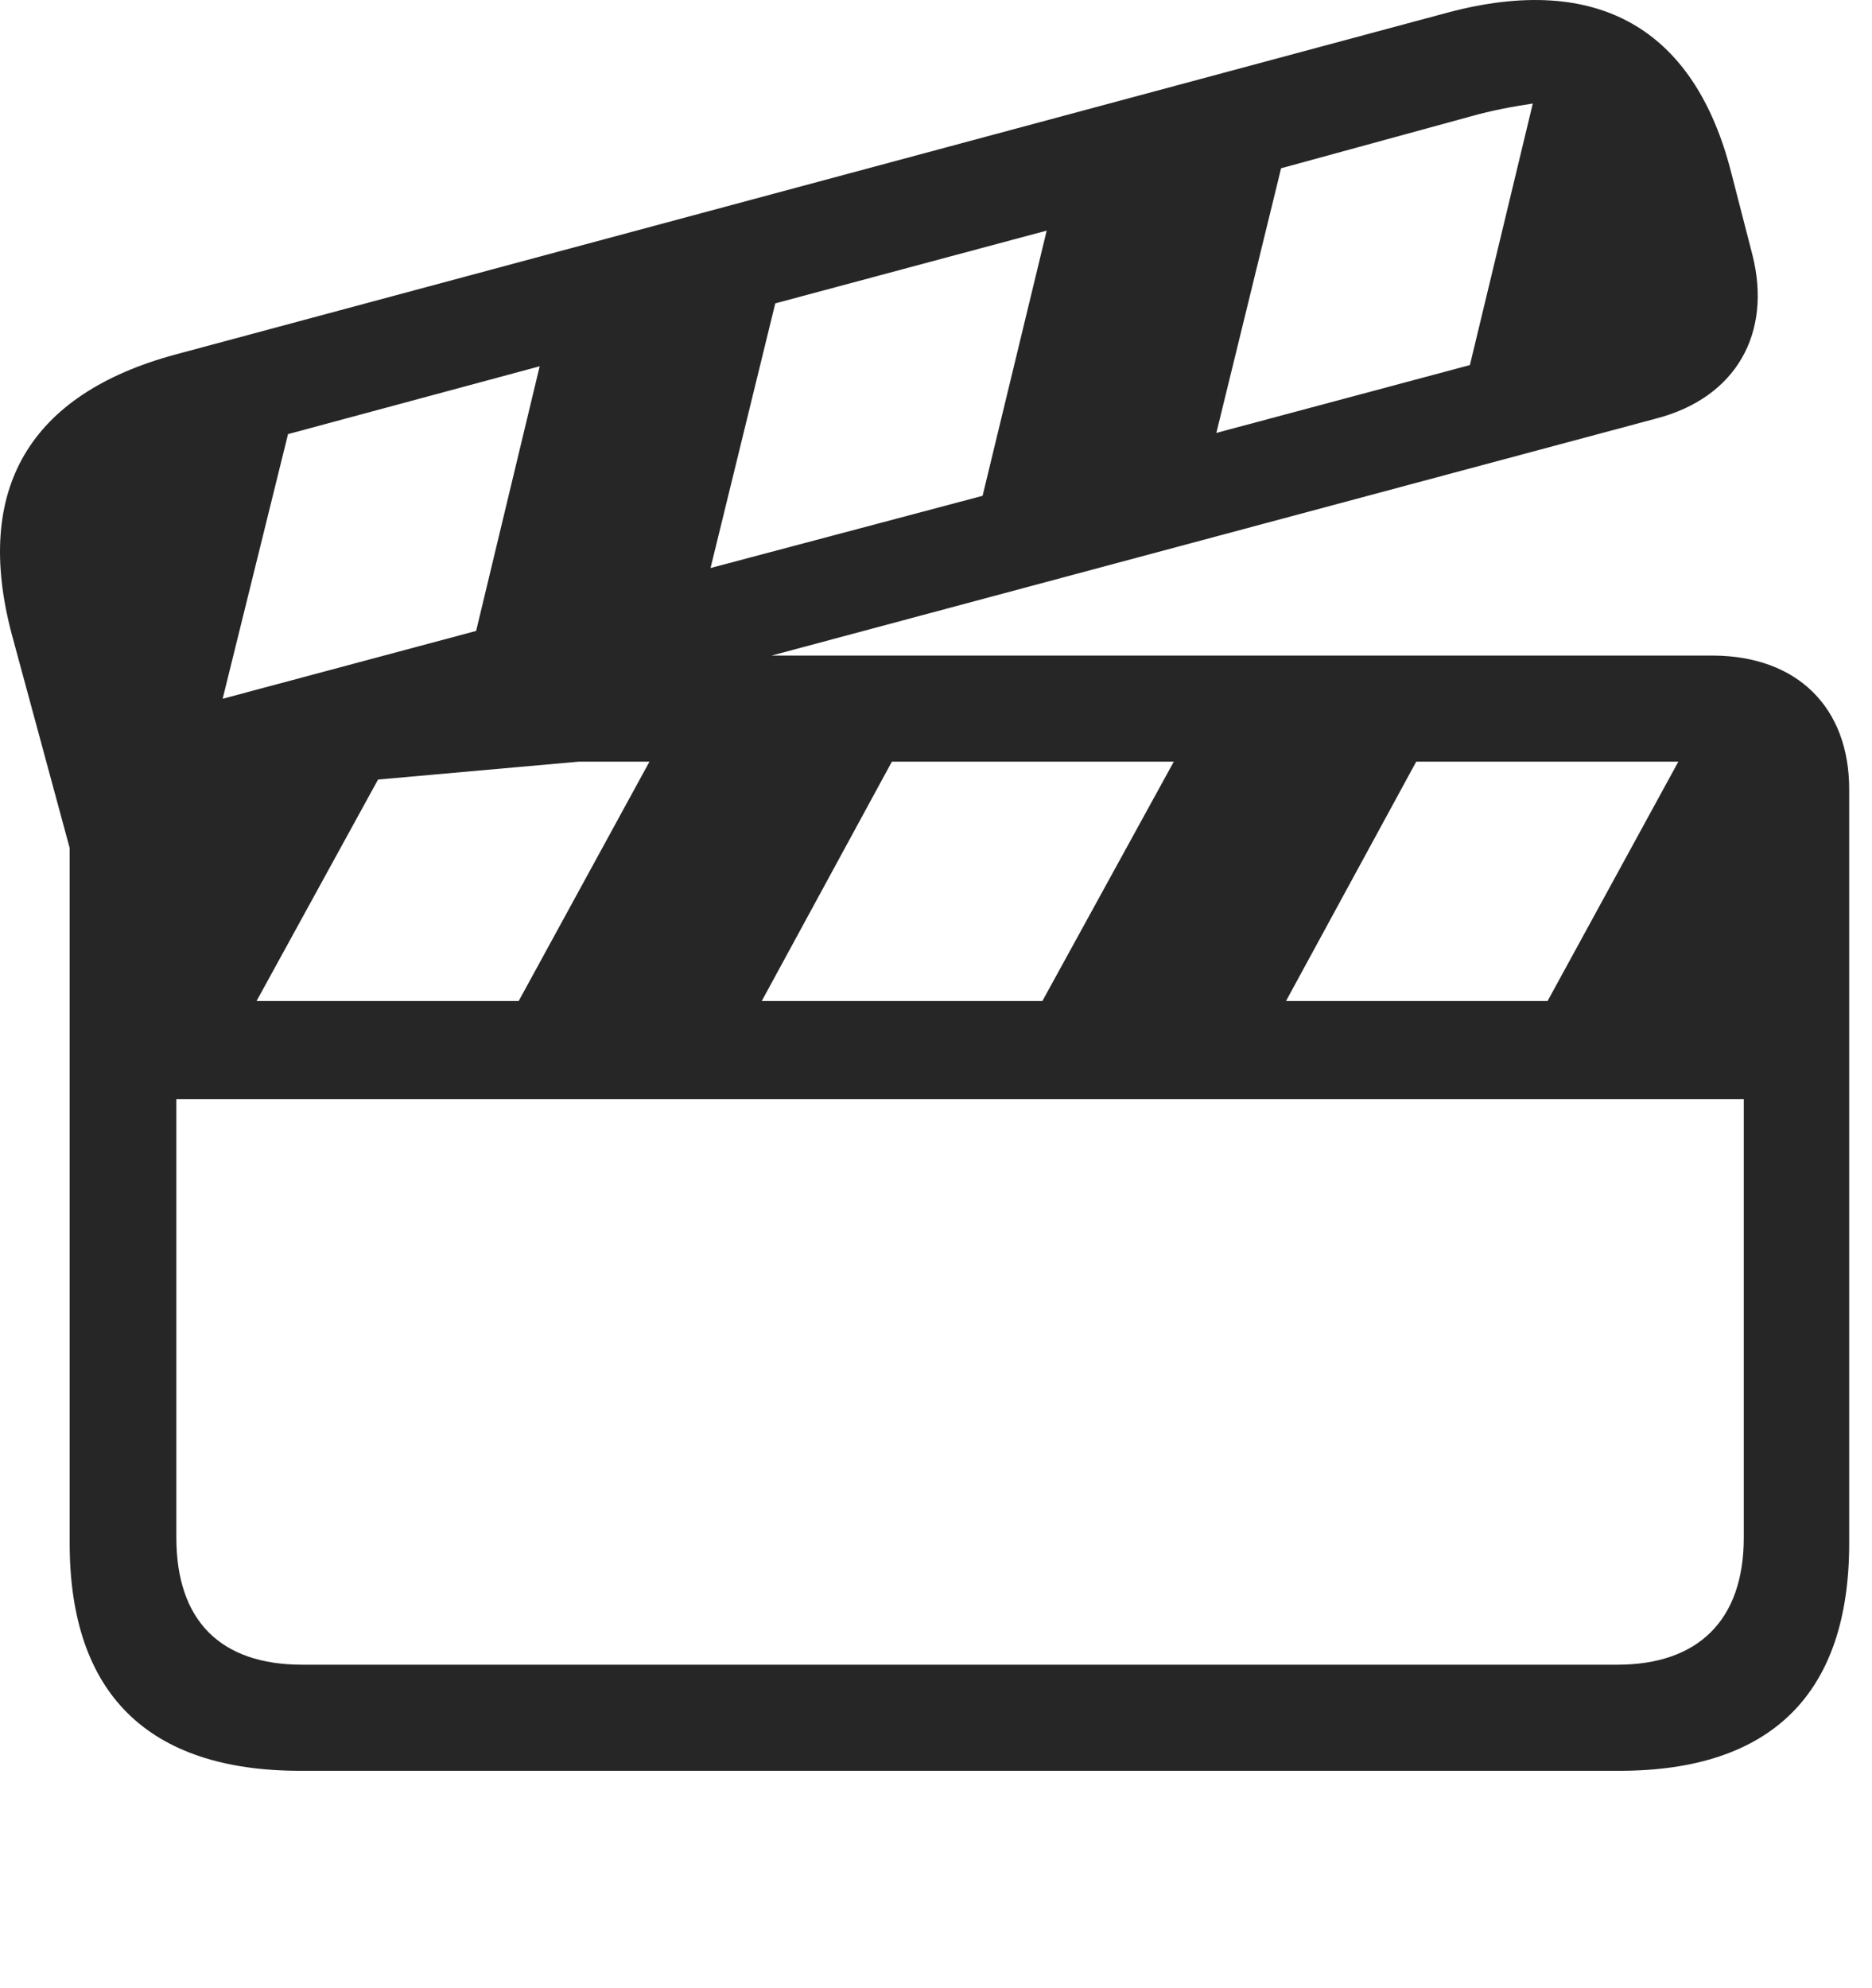 <?xml version="1.0" encoding="UTF-8"?>
<!--Generator: Apple Native CoreSVG 326-->
<!DOCTYPE svg
PUBLIC "-//W3C//DTD SVG 1.1//EN"
       "http://www.w3.org/Graphics/SVG/1.1/DTD/svg11.dtd">
<svg version="1.1" xmlns="http://www.w3.org/2000/svg" xmlns:xlink="http://www.w3.org/1999/xlink" viewBox="0 0 29.637 31.472">
 <g>
  <rect height="31.472" opacity="0" width="29.637" x="0" y="0"/>
  <path d="M27.411 2.743L27.743 4.032C28.056 5.262 27.499 6.297 26.21 6.629L12.216 10.379L27.128 10.379C28.456 10.389 29.276 11.2 29.276 12.498L29.276 24.432C29.276 26.805 28.056 28.036 25.634 28.036L4.755 28.036C2.343 28.036 1.103 26.815 1.103 24.432L1.103 13.426L0.185 10.037C-0.421 7.743 0.468 6.239 2.773 5.614L22.939 0.194C25.273-0.421 26.825 0.428 27.411 2.743ZM2.792 17.401L2.792 24.344C2.792 25.663 3.495 26.356 4.784 26.356L25.605 26.356C26.874 26.356 27.607 25.663 27.607 24.344L27.607 17.401ZM9.159 12.059L5.985 12.342L4.062 15.848L8.212 15.848L10.282 12.059ZM14.12 12.059L12.06 15.848L16.503 15.848L18.583 12.059ZM22.421 12.059L20.36 15.848L24.501 15.848L26.571 12.059ZM4.56 6.873L3.525 11.063L7.538 9.989L8.544 5.799ZM12.274 4.803L11.249 8.993L15.556 7.85L16.571 3.651ZM23.28 1.844L20.282 2.664L19.257 6.854L23.271 5.78L24.267 1.639C23.944 1.688 23.622 1.747 23.28 1.844Z" fill="black" fill-opacity="0.85"/>
 </g>
</svg>
